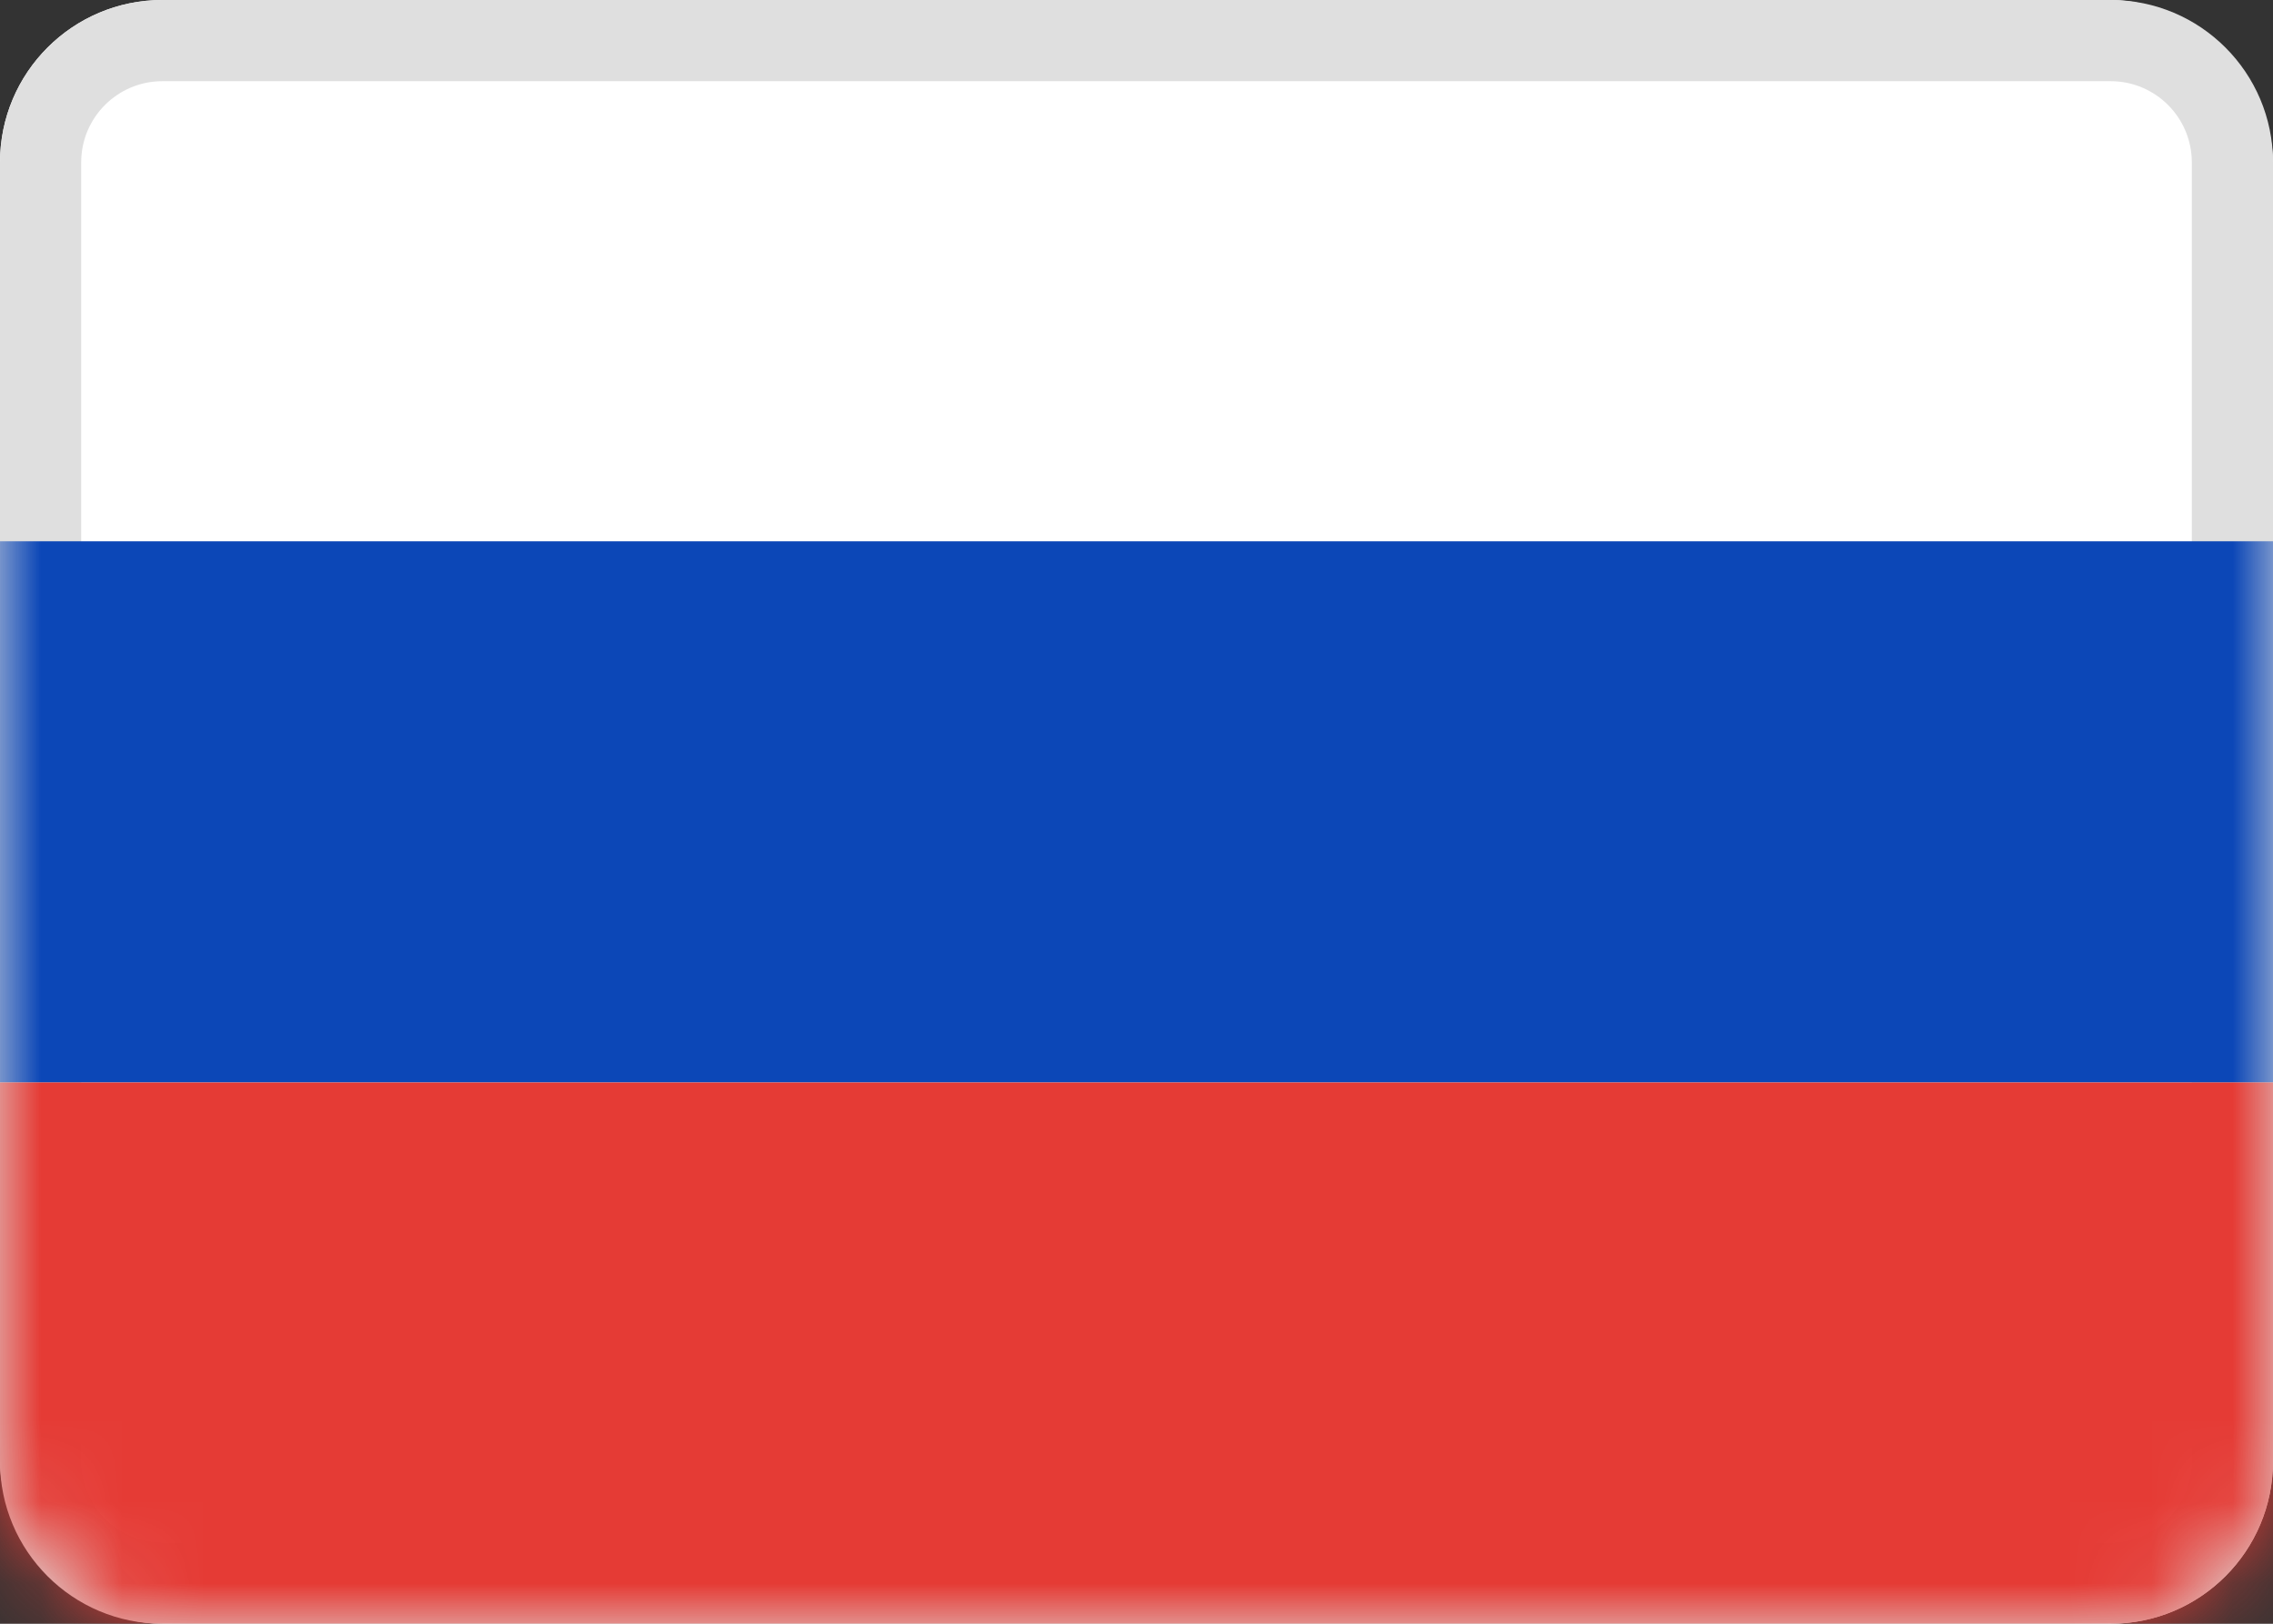 <svg width="28" height="20" viewBox="0 0 28 20" fill="none" xmlns="http://www.w3.org/2000/svg">
    <rect x="0" y="0" width="28" height="20" fill="#333333" stroke="none"/>
    <rect width="28" height="20" rx="2" fill="white"/>
    <path fill-rule="evenodd" clip-rule="evenodd" d="M26 1H2C1.448 1 1 1.448 1 2V18C1 18.552 1.448 19 2 19H26C26.552 19 27 18.552 27 18V2C27 1.448 26.552 1 26 1ZM2 0C0.895 0 0 0.895 0 2V18C0 19.105 0.895 20 2 20H26C27.105 20 28 19.105 28 18V2C28 0.895 27.105 0 26 0H2Z" fill="#DFDFDF"/>
    <mask id="mask0_2057:20496" style="mask-type:alpha" maskUnits="userSpaceOnUse" x="0" y="0" width="28" height="20">
        <rect x="0.5" y="0.5" width="27" height="19" rx="1.5" fill="white" stroke="white"/>
    </mask>
    <g mask="url(#mask0_2057:20496)">
        <path fill-rule="evenodd" clip-rule="evenodd" d="M0 13.333H28V6.667H0V13.333Z" fill="#0C47B7"/>
        <path fill-rule="evenodd" clip-rule="evenodd" d="M0 20H28V13.333H0V20Z" fill="#E53B35"/>
    </g>
</svg>
